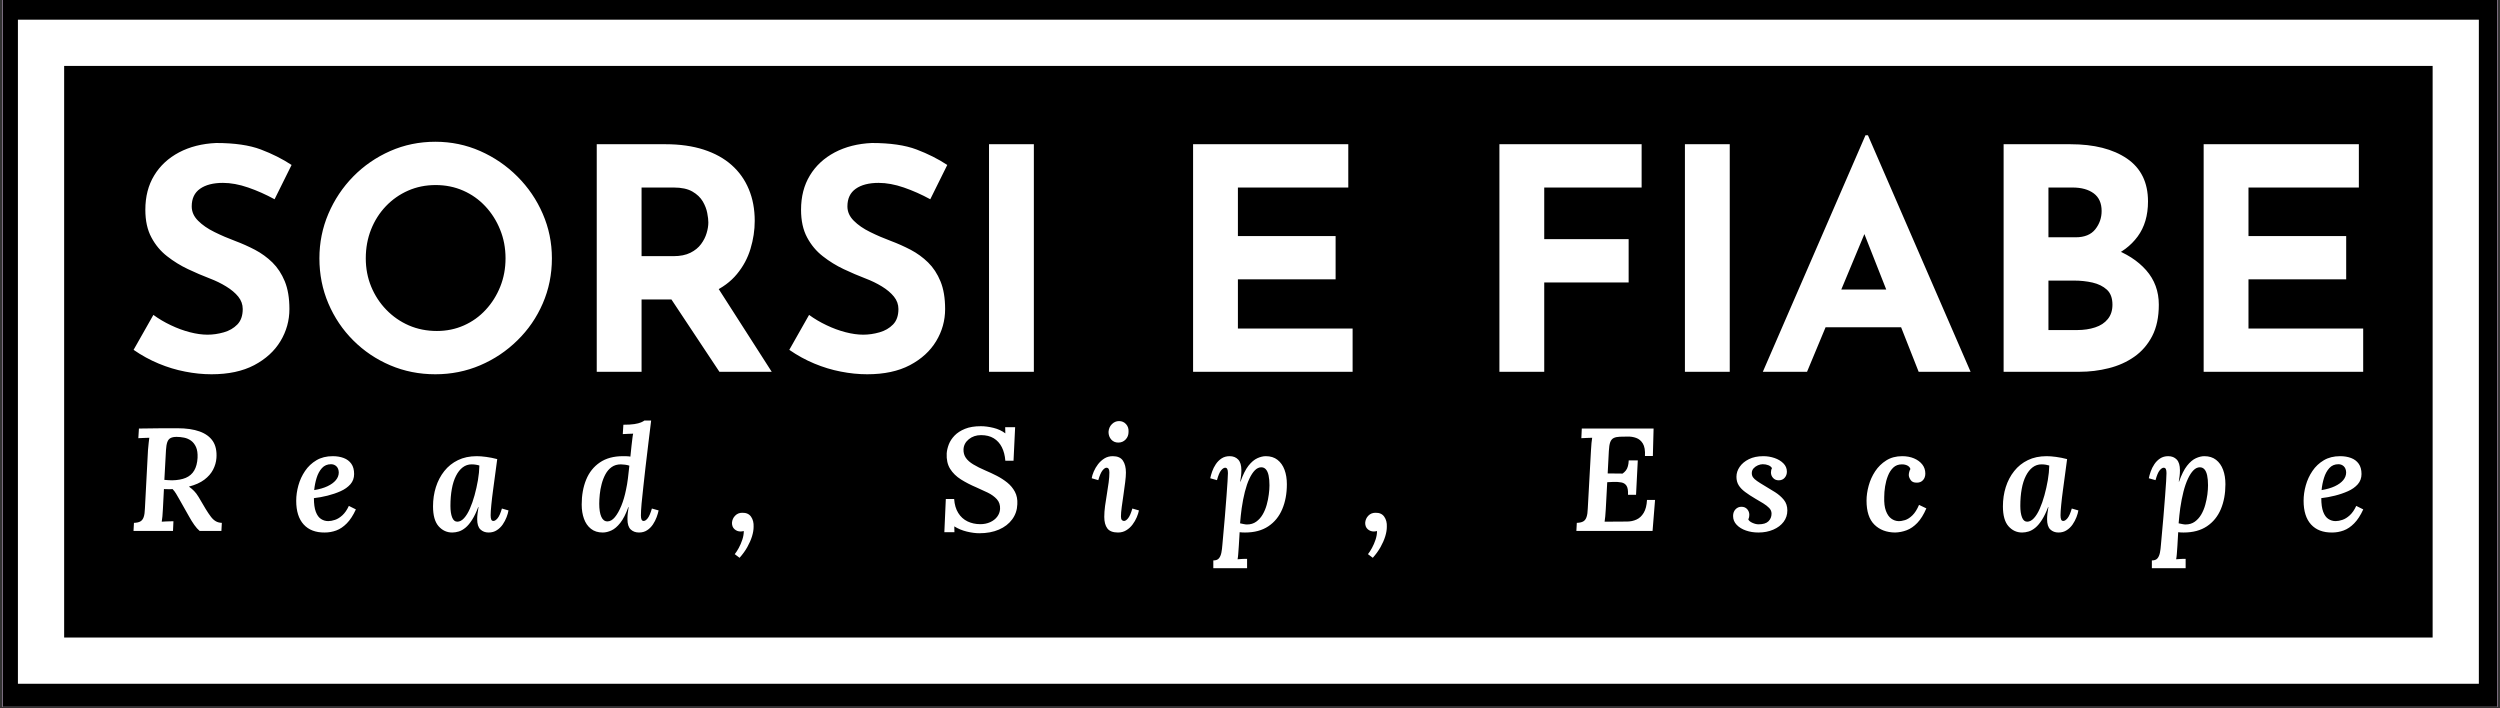 <svg xmlns="http://www.w3.org/2000/svg" xmlns:xlink="http://www.w3.org/1999/xlink" width="1080" zoomAndPan="magnify" viewBox="0 0 810 229.5" height="306" preserveAspectRatio="xMidYMid meet" version="1.0"><rect x="0" y="0" width="810" height="229.5" fill="#333333" stroke="none"/><defs><clipPath id="0ddd153c27"><path d="M 0.879 0 L 809.117 0 L 809.117 229 L 0.879 229 Z M 0.879 0 " clip-rule="nonzero"/></clipPath><clipPath id="c8805ff2a2"><path d="M 43.254 43.828 L 765.703 43.828 L 765.703 121.262 L 43.254 121.262 Z M 43.254 43.828 " clip-rule="nonzero"/></clipPath><clipPath id="f916143b15"><path d="M 43.254 136.242 L 765.703 136.242 L 765.703 184.094 L 43.254 184.094 Z M 43.254 136.242 " clip-rule="nonzero"/></clipPath></defs><g clip-path="url(#0ddd153c27)"><path fill="#ffffff" d="M 0.879 0 L 809.121 0 L 809.121 229 L 0.879 229 Z M 0.879 0 " fill-opacity="1" fill-rule="nonzero"/><path fill="#cb6ce6" d="M 0.879 0 L 809.121 0 L 809.121 229 L 0.879 229 Z M 0.879 0 " fill-opacity="1" fill-rule="nonzero"/><rect x="-81" width="972" fill="#ffffff" y="-22.95" height="275.4" fill-opacity="1"/><path fill="#000000" d="M -1.684 -1.109 L 810.637 -1.109 L 810.637 229.027 L -1.684 229.027 Z M -1.684 -1.109 " fill-opacity="1" fill-rule="nonzero"/></g><path fill="#ffffff" d="M 5.805 6.379 L 803.148 6.379 L 803.148 221.539 L 5.805 221.539 Z M 5.805 6.379 " fill-opacity="1" fill-rule="nonzero"/><path fill="#000000" d="M 20.785 21.359 L 788.172 21.359 L 788.172 206.559 L 20.785 206.559 Z M 20.785 21.359 " fill-opacity="1" fill-rule="nonzero"/><g clip-path="url(#c8805ff2a2)"><path fill="#ffffff" d="M 94.473 53.445 L 88.961 64.562 C 86.156 63.027 83.305 61.758 80.406 60.758 C 77.496 59.754 74.77 59.254 72.234 59.254 C 69.094 59.254 66.625 59.887 64.82 61.156 C 63.016 62.426 62.117 64.328 62.117 66.867 C 62.117 68.605 62.805 70.152 64.18 71.516 C 65.543 72.891 67.312 74.113 69.488 75.18 C 71.652 76.25 73.902 77.219 76.238 78.086 C 78.379 78.887 80.5 79.836 82.609 80.93 C 84.707 82.039 86.59 83.41 88.262 85.039 C 89.93 86.68 91.266 88.719 92.27 91.148 C 93.27 93.594 93.77 96.586 93.77 100.125 C 93.77 103.863 92.801 107.336 90.867 110.543 C 88.93 113.75 86.09 116.34 82.352 118.316 C 78.609 120.281 74.004 121.262 68.527 121.262 C 65.723 121.262 62.871 120.973 59.973 120.398 C 57.059 119.84 54.203 118.969 51.398 117.797 C 48.594 116.633 45.887 115.152 43.281 113.348 L 49.695 102.027 C 51.43 103.297 53.32 104.414 55.363 105.375 C 57.395 106.348 59.445 107.102 61.516 107.637 C 63.586 108.172 65.488 108.438 67.223 108.438 C 68.961 108.438 70.719 108.184 72.492 107.68 C 74.258 107.184 75.727 106.336 76.902 105.133 C 78.062 103.93 78.645 102.262 78.645 100.125 C 78.645 98.656 78.164 97.32 77.203 96.117 C 76.227 94.914 74.918 93.812 73.273 92.812 C 71.645 91.809 69.863 90.941 67.926 90.207 C 65.656 89.34 63.316 88.336 60.914 87.203 C 58.508 86.066 56.258 84.68 54.16 83.035 C 52.051 81.406 50.348 79.367 49.055 76.926 C 47.742 74.492 47.09 71.508 47.09 67.969 C 47.09 63.695 48.043 59.988 49.953 56.852 C 51.852 53.711 54.535 51.219 58.008 49.375 C 61.48 47.547 65.488 46.531 70.027 46.332 C 75.973 46.332 80.801 47.031 84.516 48.434 C 88.215 49.836 91.531 51.508 94.473 53.445 Z M 103.488 83.695 C 103.488 78.621 104.457 73.812 106.391 69.27 C 108.328 64.73 111.012 60.703 114.445 57.191 C 117.891 53.691 121.887 50.941 126.426 48.938 C 130.969 46.934 135.844 45.93 141.051 45.93 C 146.195 45.93 151.035 46.934 155.578 48.938 C 160.117 50.941 164.141 53.691 167.637 57.191 C 171.152 60.703 173.891 64.73 175.852 69.27 C 177.828 73.812 178.816 78.621 178.816 83.695 C 178.816 88.906 177.828 93.781 175.852 98.32 C 173.891 102.863 171.152 106.852 167.637 110.281 C 164.141 113.727 160.117 116.418 155.578 118.355 C 151.035 120.293 146.195 121.262 141.051 121.262 C 135.844 121.262 130.969 120.293 126.426 118.355 C 121.887 116.418 117.891 113.727 114.445 110.281 C 111.012 106.852 108.328 102.863 106.391 98.32 C 104.457 93.781 103.488 88.906 103.488 83.695 Z M 118.512 83.695 C 118.512 86.969 119.094 90.02 120.258 92.852 C 121.43 95.695 123.066 98.203 125.164 100.363 C 127.273 102.543 129.711 104.23 132.477 105.434 C 135.254 106.637 138.281 107.238 141.555 107.238 C 144.691 107.238 147.609 106.637 150.309 105.434 C 153.02 104.23 155.375 102.543 157.379 100.363 C 159.383 98.203 160.953 95.695 162.09 92.852 C 163.223 90.02 163.793 86.969 163.793 83.695 C 163.793 80.355 163.203 77.25 162.027 74.379 C 160.867 71.508 159.262 68.984 157.219 66.809 C 155.191 64.645 152.805 62.961 150.066 61.758 C 147.328 60.555 144.359 59.957 141.152 59.957 C 137.945 59.957 134.977 60.555 132.238 61.758 C 129.5 62.961 127.094 64.645 125.023 66.809 C 122.953 68.984 121.352 71.508 120.215 74.379 C 119.082 77.25 118.512 80.355 118.512 83.695 Z M 193.344 46.73 L 215.68 46.73 C 220.277 46.73 224.383 47.312 228.004 48.477 C 231.609 49.652 234.629 51.32 237.059 53.484 C 239.504 55.66 241.352 58.266 242.609 61.297 C 243.891 64.344 244.531 67.77 244.531 71.574 C 244.531 74.582 244.078 77.586 243.168 80.59 C 242.273 83.598 240.805 86.336 238.762 88.805 C 236.73 91.277 234.047 93.258 230.707 94.754 C 227.367 96.266 223.227 97.02 218.285 97.02 L 207.867 97.02 L 207.867 120.461 L 193.344 120.461 Z M 207.867 82.996 L 218.188 82.996 C 220.391 82.996 222.227 82.629 223.695 81.895 C 225.164 81.16 226.312 80.223 227.141 79.09 C 227.984 77.953 228.582 76.766 228.945 75.523 C 229.316 74.293 229.504 73.145 229.504 72.078 C 229.504 71.273 229.387 70.254 229.145 69.012 C 228.918 67.781 228.438 66.535 227.703 65.266 C 226.953 63.996 225.832 62.926 224.336 62.059 C 222.828 61.191 220.809 60.758 218.285 60.758 L 207.867 60.758 Z M 214.48 92.41 L 231.809 92.012 L 250.039 120.461 L 233.09 120.461 Z M 306.918 53.445 L 301.41 64.562 C 298.605 63.027 295.754 61.758 292.855 60.758 C 289.941 59.754 287.219 59.254 284.68 59.254 C 281.543 59.254 279.07 59.887 277.27 61.156 C 275.465 62.426 274.562 64.328 274.562 66.867 C 274.562 68.605 275.25 70.152 276.625 71.516 C 277.988 72.891 279.758 74.113 281.938 75.18 C 284.102 76.25 286.352 77.219 288.688 78.086 C 290.824 78.887 292.949 79.836 295.059 80.93 C 297.156 82.039 299.039 83.41 300.707 85.039 C 302.379 86.68 303.715 88.719 304.715 91.148 C 305.719 93.594 306.219 96.586 306.219 100.125 C 306.219 103.863 305.25 107.336 303.312 110.543 C 301.375 113.75 298.539 116.34 294.797 118.316 C 291.059 120.281 286.449 121.262 280.973 121.262 C 278.168 121.262 275.316 120.973 272.418 120.398 C 269.508 119.84 266.648 118.969 263.844 117.797 C 261.039 116.633 258.336 115.152 255.73 113.348 L 262.141 102.027 C 263.879 103.297 265.77 104.414 267.812 105.375 C 269.84 106.348 271.891 107.102 273.961 107.637 C 276.031 108.172 277.938 108.438 279.672 108.438 C 281.41 108.438 283.164 108.184 284.941 107.68 C 286.703 107.184 288.172 106.336 289.348 105.133 C 290.512 103.93 291.09 102.262 291.09 100.125 C 291.09 98.656 290.609 97.32 289.648 96.117 C 288.676 94.914 287.371 93.812 285.742 92.812 C 284.102 91.809 282.309 90.941 280.375 90.207 C 278.102 89.34 275.766 88.336 273.359 87.203 C 270.957 86.066 268.707 84.68 266.609 83.035 C 264.5 81.406 262.797 79.367 261.5 76.926 C 260.191 74.492 259.539 71.508 259.539 67.969 C 259.539 63.695 260.492 59.988 262.402 56.852 C 264.297 53.711 266.984 51.219 270.457 49.375 C 273.93 47.547 277.938 46.531 282.477 46.332 C 288.422 46.332 293.25 47.031 296.961 48.434 C 300.66 49.836 303.98 51.508 306.918 53.445 Z M 320.441 120.461 L 320.441 46.73 L 334.969 46.73 L 334.969 120.461 Z M 386.559 120.461 L 386.559 46.73 L 436.844 46.73 L 436.844 60.758 L 401.082 60.758 L 401.082 76.484 L 432.738 76.484 L 432.738 90.508 L 401.082 90.508 L 401.082 106.438 L 438.246 106.438 L 438.246 120.461 Z M 485.809 120.461 L 485.809 46.73 L 531.887 46.73 L 531.887 60.758 L 500.332 60.758 L 500.332 77.484 L 527.68 77.484 L 527.68 91.512 L 500.332 91.512 L 500.332 120.461 Z M 545.914 120.461 L 545.914 46.73 L 560.438 46.73 L 560.438 120.461 Z M 585.48 120.461 L 571.156 120.461 L 604.414 43.828 L 605.215 43.828 L 638.473 120.461 L 621.645 120.461 L 600.406 66.566 L 610.926 59.355 Z M 589.387 106.035 L 593.895 93.812 L 616.035 93.812 L 621.145 106.035 Z M 649.172 46.73 L 670.809 46.73 C 678.488 46.73 684.598 48.281 689.141 51.379 C 693.684 54.492 695.953 59.121 695.953 65.266 C 695.953 69.805 694.836 73.594 692.605 76.625 C 690.363 79.668 687.324 81.941 683.492 83.438 C 679.645 84.945 675.25 85.699 670.309 85.699 L 668.004 77.887 C 674.082 77.887 679.477 78.723 684.191 80.391 C 688.895 82.059 692.613 84.445 695.352 87.543 C 698.09 90.656 699.457 94.383 699.457 98.723 C 699.457 102.73 698.742 106.113 697.316 108.879 C 695.871 111.656 693.934 113.895 691.504 115.59 C 689.059 117.301 686.301 118.535 683.23 119.297 C 680.16 120.074 676.984 120.461 673.715 120.461 L 649.172 120.461 Z M 663.695 76.883 L 672.512 76.883 C 675.383 76.883 677.508 76.016 678.883 74.281 C 680.246 72.543 680.926 70.574 680.926 68.371 C 680.926 65.832 680.078 63.93 678.383 62.66 C 676.672 61.391 674.383 60.758 671.512 60.758 L 663.695 60.758 Z M 663.695 106.938 L 673.012 106.938 C 675.148 106.938 677.086 106.648 678.824 106.074 C 680.559 105.516 681.93 104.613 682.93 103.371 C 683.93 102.141 684.434 100.594 684.434 98.723 C 684.434 96.586 683.832 94.961 682.629 93.855 C 681.426 92.758 679.879 91.992 677.98 91.551 C 676.07 91.121 674.082 90.91 672.012 90.91 L 663.695 90.91 Z M 713.984 120.461 L 713.984 46.73 L 764.27 46.73 L 764.27 60.758 L 728.508 60.758 L 728.508 76.484 L 760.164 76.484 L 760.164 90.508 L 728.508 90.508 L 728.508 106.438 L 765.672 106.438 L 765.672 120.461 Z M 713.984 120.461 " fill-opacity="1" fill-rule="nonzero"/></g><g clip-path="url(#f916143b15)"><path fill="#ffffff" d="M 57.473 138.75 C 60.348 138.75 62.746 139.098 64.676 139.793 C 66.602 140.488 68.031 141.539 68.969 142.941 C 69.895 144.348 70.281 146.176 70.125 148.418 C 70.027 149.711 69.664 150.965 69.035 152.18 C 68.402 153.398 67.453 154.48 66.191 155.43 C 64.926 156.379 63.27 157.121 61.215 157.656 C 61.562 157.91 61.871 158.152 62.145 158.387 C 62.41 158.625 62.664 158.863 62.902 159.098 C 63.137 159.336 63.371 159.613 63.613 159.93 C 63.848 160.246 64.09 160.609 64.344 161.02 L 66.664 164.953 C 67.266 165.934 67.812 166.742 68.305 167.387 C 68.789 168.039 69.312 168.527 69.867 168.855 C 70.418 169.191 71.086 169.375 71.875 169.406 L 71.734 172.012 L 64.676 172.012 C 64.105 171.539 63.531 170.891 62.949 170.07 C 62.363 169.25 61.785 168.316 61.215 167.273 L 58.137 161.824 C 57.758 161.164 57.395 160.539 57.047 159.949 C 56.699 159.367 56.32 158.871 55.91 158.461 C 55.594 158.492 55.262 158.508 54.914 158.508 C 54.566 158.508 54.246 158.5 53.949 158.48 C 53.645 158.469 53.367 158.461 53.113 158.461 L 52.781 164.906 C 52.75 165.789 52.695 166.594 52.621 167.32 C 52.539 168.047 52.465 168.617 52.402 169.027 C 52.75 168.996 53.172 168.973 53.664 168.953 C 54.148 168.938 54.625 168.922 55.086 168.906 C 55.539 168.891 55.91 168.887 56.195 168.887 L 56.051 172.012 L 43.258 172.012 L 43.402 169.406 C 44.285 169.375 44.969 169.223 45.457 168.953 C 45.949 168.688 46.316 168.211 46.555 167.531 C 46.789 166.855 46.922 165.918 46.953 164.715 L 47.949 145.812 C 48.012 145.023 48.086 144.266 48.168 143.539 C 48.242 142.812 48.312 142.242 48.375 141.832 C 47.84 141.863 47.223 141.887 46.527 141.898 C 45.832 141.918 45.266 141.941 44.82 141.973 L 45.012 138.848 C 47.098 138.816 49.176 138.789 51.246 138.77 C 53.312 138.758 55.387 138.75 57.473 138.75 Z M 57.234 141.547 C 56.414 141.547 55.762 141.672 55.273 141.926 C 54.781 142.18 54.426 142.621 54.203 143.254 C 53.98 143.883 53.84 144.754 53.777 145.859 L 53.254 155.477 C 53.668 155.508 54.078 155.539 54.488 155.57 C 54.898 155.602 55.324 155.621 55.766 155.621 C 57.535 155.586 59.016 155.32 60.203 154.812 C 61.383 154.309 62.289 153.52 62.922 152.445 C 63.555 151.371 63.918 149.996 64.012 148.324 C 64.074 146.902 63.91 145.75 63.52 144.863 C 63.121 143.98 62.59 143.289 61.926 142.797 C 61.262 142.312 60.516 141.98 59.68 141.805 C 58.84 141.633 58.027 141.547 57.234 141.547 Z M 107.82 147.801 C 109.113 147.801 110.293 147.996 111.352 148.391 C 112.406 148.785 113.234 149.414 113.836 150.266 C 114.438 151.117 114.734 152.223 114.734 153.582 C 114.734 154.875 114.336 155.98 113.531 156.898 C 112.723 157.812 111.664 158.562 110.359 159.145 C 109.043 159.73 107.629 160.215 106.113 160.594 C 104.598 160.973 103.129 161.242 101.707 161.398 C 101.707 163.262 101.91 164.738 102.324 165.824 C 102.734 166.918 103.297 167.691 104.008 168.145 C 104.715 168.609 105.496 168.84 106.352 168.84 C 107.012 168.84 107.75 168.703 108.559 168.43 C 109.359 168.164 110.156 167.668 110.945 166.941 C 111.734 166.215 112.43 165.207 113.031 163.91 L 115.305 165.047 C 114.422 166.973 113.441 168.48 112.367 169.566 C 111.293 170.66 110.156 171.43 108.957 171.871 C 107.754 172.312 106.508 172.535 105.211 172.535 C 102.273 172.566 100 171.695 98.391 169.93 C 96.777 168.16 95.973 165.602 95.973 162.254 C 95.973 160.609 96.211 158.941 96.684 157.25 C 97.156 155.562 97.879 154.008 98.844 152.586 C 99.805 151.164 101.027 150.012 102.512 149.129 C 103.996 148.242 105.766 147.801 107.82 147.801 Z M 107.25 150.406 C 106.051 150.406 105.07 150.824 104.312 151.66 C 103.555 152.5 102.98 153.555 102.586 154.832 C 102.191 156.113 101.926 157.434 101.801 158.793 C 103.508 158.508 104.945 158.09 106.113 157.535 C 107.281 156.984 108.184 156.328 108.812 155.57 C 109.445 154.812 109.762 153.977 109.762 153.062 C 109.73 152.207 109.477 151.551 109.004 151.09 C 108.527 150.637 107.945 150.406 107.25 150.406 Z M 154.469 147.801 C 155.352 147.801 156.379 147.879 157.547 148.039 C 158.719 148.195 159.902 148.434 161.102 148.75 C 160.914 150.141 160.699 151.719 160.469 153.488 C 160.227 155.258 159.988 157.016 159.758 158.766 C 159.516 160.52 159.328 162.125 159.188 163.578 C 159.043 165.031 158.969 166.152 158.969 166.941 C 158.969 167.543 159.031 168 159.16 168.316 C 159.285 168.633 159.523 168.789 159.871 168.789 C 160.281 168.789 160.73 168.496 161.227 167.91 C 161.711 167.328 162.176 166.281 162.617 164.762 L 164.75 165.379 C 164.656 166.012 164.449 166.738 164.133 167.559 C 163.816 168.379 163.402 169.168 162.883 169.93 C 162.359 170.688 161.719 171.309 160.961 171.793 C 160.203 172.289 159.316 172.535 158.305 172.535 C 157.234 172.535 156.348 172.203 155.652 171.539 C 154.957 170.875 154.609 169.77 154.609 168.223 C 154.609 167.652 154.652 167.023 154.734 166.328 C 154.809 165.633 154.91 164.953 155.039 164.289 L 154.941 164.289 C 154.312 165.965 153.648 167.344 152.953 168.43 C 152.258 169.523 151.547 170.371 150.82 170.969 C 150.094 171.57 149.367 171.98 148.641 172.203 C 147.914 172.422 147.203 172.535 146.508 172.535 C 144.773 172.535 143.305 171.855 142.102 170.496 C 140.902 169.137 140.301 166.992 140.301 164.055 C 140.301 161.84 140.613 159.762 141.23 157.816 C 141.844 155.879 142.75 154.148 143.949 152.633 C 145.152 151.117 146.629 149.934 148.387 149.082 C 150.137 148.227 152.164 147.801 154.469 147.801 Z M 152.809 150.453 C 151.738 150.453 150.773 150.777 149.922 151.422 C 149.066 152.07 148.34 152.992 147.742 154.18 C 147.141 155.359 146.691 156.773 146.395 158.414 C 146.094 160.059 145.941 161.891 145.941 163.91 C 145.941 165.457 146.125 166.695 146.488 167.625 C 146.852 168.559 147.41 169.027 148.168 169.027 C 148.926 169.027 149.652 168.648 150.348 167.891 C 151.043 167.133 151.672 166.105 152.242 164.812 C 152.809 163.516 153.316 162.07 153.758 160.473 C 154.199 158.879 154.562 157.254 154.848 155.602 C 155.133 153.938 155.289 152.352 155.32 150.832 C 155.07 150.738 154.707 150.652 154.23 150.57 C 153.758 150.492 153.285 150.453 152.809 150.453 Z M 195.293 172.535 C 193.742 172.535 192.465 172.129 191.453 171.32 C 190.441 170.52 189.695 169.438 189.207 168.078 C 188.715 166.723 188.469 165.191 188.469 163.484 C 188.469 160.453 188.953 157.758 189.918 155.402 C 190.879 153.051 192.355 151.195 194.344 149.84 C 196.332 148.48 198.828 147.801 201.828 147.801 C 202.145 147.801 202.555 147.809 203.062 147.82 C 203.566 147.84 203.961 147.879 204.246 147.945 C 204.371 146.586 204.492 145.434 204.605 144.484 C 204.715 143.539 204.809 142.73 204.891 142.07 C 204.965 141.406 205.051 140.883 205.145 140.504 C 204.609 140.535 204.02 140.559 203.375 140.57 C 202.723 140.59 202.191 140.617 201.781 140.648 L 201.973 137.613 C 203.426 137.613 204.609 137.547 205.523 137.406 C 206.441 137.262 207.16 137.078 207.688 136.855 C 208.203 136.637 208.574 136.43 208.793 136.242 L 210.973 136.242 C 210.691 138.484 210.398 140.859 210.102 143.367 C 209.801 145.883 209.473 148.605 209.125 151.543 C 208.906 153.629 208.676 155.672 208.445 157.676 C 208.203 159.684 208.016 161.496 207.875 163.105 C 207.73 164.715 207.656 166.027 207.656 167.039 C 207.656 167.637 207.73 168.078 207.875 168.363 C 208.016 168.648 208.242 168.789 208.559 168.789 C 208.969 168.789 209.402 168.496 209.863 167.91 C 210.32 167.328 210.77 166.281 211.211 164.762 L 213.391 165.379 C 213.266 166.012 213.051 166.738 212.754 167.559 C 212.453 168.379 212.047 169.168 211.543 169.93 C 211.035 170.688 210.414 171.309 209.676 171.793 C 208.93 172.289 208.051 172.535 207.043 172.535 C 205.938 172.535 205.035 172.203 204.34 171.539 C 203.645 170.875 203.297 169.77 203.297 168.223 C 203.297 167.496 203.328 166.848 203.395 166.281 C 203.457 165.711 203.551 165.047 203.676 164.289 L 203.582 164.289 C 202.793 166.5 201.926 168.207 200.977 169.406 C 200.027 170.605 199.066 171.43 198.086 171.871 C 197.105 172.312 196.176 172.535 195.293 172.535 Z M 196.809 168.934 C 197.66 168.934 198.465 168.477 199.223 167.559 C 199.98 166.645 200.676 165.41 201.309 163.863 C 201.941 162.316 202.445 160.594 202.824 158.699 C 203.078 157.562 203.281 156.344 203.441 155.051 C 203.598 153.754 203.758 152.367 203.914 150.883 C 203.598 150.754 203.156 150.652 202.586 150.57 C 202.02 150.492 201.547 150.453 201.168 150.453 C 199.996 150.453 199.004 150.746 198.18 151.328 C 197.359 151.914 196.691 152.688 196.172 153.648 C 195.648 154.613 195.238 155.668 194.941 156.805 C 194.637 157.941 194.434 159.07 194.324 160.188 C 194.211 161.312 194.152 162.316 194.152 163.199 C 194.152 165 194.375 166.406 194.816 167.418 C 195.258 168.426 195.922 168.934 196.809 168.934 Z M 240.473 166.137 C 241.77 166.105 242.727 166.531 243.344 167.418 C 243.957 168.301 244.23 169.391 244.168 170.688 C 244.168 171.633 243.996 172.668 243.648 173.793 C 243.301 174.914 242.793 176.066 242.129 177.254 C 241.469 178.434 240.629 179.594 239.621 180.73 L 238.055 179.547 C 238.469 179.039 238.902 178.371 239.363 177.535 C 239.82 176.695 240.203 175.797 240.52 174.836 C 240.836 173.871 240.992 172.945 240.992 172.059 C 240.805 172.09 240.629 172.125 240.473 172.156 C 240.316 172.188 240.141 172.203 239.953 172.203 C 239.191 172.203 238.539 171.957 237.988 171.465 C 237.434 170.977 237.156 170.293 237.156 169.406 C 237.219 168.492 237.559 167.719 238.18 167.086 C 238.793 166.453 239.555 166.137 240.473 166.137 Z M 317.293 172.77 C 316.094 172.77 314.742 172.59 313.238 172.23 C 311.742 171.863 310.395 171.301 309.191 170.543 L 309.238 172.438 L 305.969 172.438 L 306.445 161.684 L 309.145 161.684 C 309.27 163.484 309.715 164.992 310.473 166.203 C 311.23 167.422 312.23 168.332 313.477 168.934 C 314.727 169.531 316.109 169.832 317.625 169.832 C 318.793 169.832 319.852 169.617 320.801 169.188 C 321.746 168.766 322.508 168.18 323.074 167.438 C 323.645 166.695 323.961 165.852 324.023 164.906 C 324.086 163.641 323.738 162.59 322.98 161.75 C 322.223 160.918 321.242 160.207 320.043 159.617 C 318.844 159.035 317.594 158.461 316.301 157.895 C 314.5 157.137 312.848 156.281 311.344 155.336 C 309.848 154.387 308.676 153.242 307.836 151.895 C 307.004 150.555 306.633 148.891 306.73 146.902 C 306.793 145.984 307.02 145.012 307.41 143.984 C 307.809 142.961 308.434 142.004 309.285 141.121 C 310.141 140.238 311.262 139.512 312.652 138.941 C 314.039 138.371 315.762 138.09 317.816 138.09 C 319.047 138.09 320.406 138.27 321.891 138.629 C 323.375 138.996 324.652 139.59 325.727 140.41 L 325.68 138.422 L 328.902 138.422 L 328.383 149.27 L 325.727 149.27 C 325.602 147.598 325.223 146.133 324.59 144.883 C 323.961 143.637 323.082 142.676 321.957 141.992 C 320.84 141.316 319.473 140.98 317.863 140.98 C 316.316 140.98 314.996 141.422 313.902 142.305 C 312.816 143.191 312.242 144.281 312.176 145.574 C 312.145 146.648 312.398 147.57 312.934 148.34 C 313.473 149.117 314.277 149.828 315.352 150.473 C 316.426 151.125 317.738 151.781 319.285 152.445 C 320.484 152.949 321.699 153.52 322.934 154.148 C 324.164 154.781 325.301 155.516 326.344 156.348 C 327.387 157.188 328.215 158.184 328.828 159.332 C 329.445 160.488 329.707 161.84 329.613 163.391 C 329.551 165.223 328.996 166.848 327.953 168.27 C 326.914 169.691 325.48 170.797 323.66 171.586 C 321.848 172.375 319.727 172.77 317.293 172.77 Z M 360.531 147.801 C 362.082 147.801 363.176 148.281 363.82 149.242 C 364.473 150.207 364.797 151.496 364.797 153.109 C 364.797 153.93 364.719 154.973 364.559 156.234 C 364.402 157.5 364.219 158.84 364.012 160.262 C 363.809 161.684 363.617 163.016 363.441 164.262 C 363.273 165.512 363.188 166.531 363.188 167.32 C 363.188 167.859 363.281 168.238 363.469 168.461 C 363.66 168.68 363.898 168.789 364.18 168.789 C 364.594 168.789 365.035 168.496 365.508 167.91 C 365.98 167.328 366.441 166.281 366.883 164.762 L 369.016 165.379 C 368.887 166.043 368.652 166.785 368.305 167.605 C 367.957 168.426 367.504 169.207 366.949 169.945 C 366.398 170.691 365.73 171.309 364.938 171.793 C 364.148 172.289 363.25 172.535 362.238 172.535 C 360.598 172.535 359.441 172.09 358.781 171.207 C 358.117 170.324 357.785 169.074 357.785 167.465 C 357.785 166.391 357.871 165.211 358.039 163.93 C 358.219 162.652 358.418 161.359 358.637 160.043 C 358.859 158.738 359.047 157.484 359.207 156.281 C 359.363 155.082 359.441 154.008 359.441 153.062 C 359.441 152.555 359.363 152.176 359.207 151.922 C 359.047 151.672 358.812 151.543 358.496 151.543 C 358.117 151.543 357.691 151.836 357.215 152.418 C 356.742 153.004 356.285 154.055 355.844 155.57 L 353.711 154.957 C 353.805 154.324 354.027 153.598 354.375 152.777 C 354.723 151.957 355.184 151.164 355.766 150.406 C 356.355 149.648 357.043 149.023 357.832 148.531 C 358.621 148.043 359.523 147.801 360.531 147.801 Z M 362.57 136.43 C 363.488 136.43 364.246 136.762 364.844 137.426 C 365.445 138.09 365.715 138.926 365.648 139.938 C 365.648 140.914 365.336 141.738 364.703 142.398 C 364.07 143.062 363.281 143.395 362.332 143.395 C 361.387 143.395 360.617 143.062 360.031 142.398 C 359.449 141.738 359.16 140.914 359.16 139.938 C 359.223 138.926 359.586 138.09 360.25 137.426 C 360.914 136.762 361.688 136.43 362.57 136.43 Z M 404.055 184.094 L 393.113 184.094 L 393.113 181.582 C 393.934 181.582 394.531 181.363 394.91 180.922 C 395.289 180.477 395.559 179.871 395.719 179.102 C 395.875 178.324 395.984 177.461 396.051 176.512 C 396.363 173.133 396.633 170.125 396.855 167.484 C 397.074 164.848 397.254 162.566 397.395 160.641 C 397.539 158.715 397.652 157.141 397.727 155.922 C 397.809 154.711 397.848 153.836 397.848 153.297 C 397.848 152.699 397.777 152.254 397.633 151.973 C 397.492 151.688 397.266 151.543 396.949 151.543 C 396.539 151.543 396.098 151.836 395.621 152.418 C 395.148 153.004 394.707 154.055 394.297 155.57 L 392.117 154.957 C 392.242 154.324 392.449 153.598 392.73 152.777 C 393.016 151.957 393.41 151.164 393.918 150.406 C 394.422 149.648 395.043 149.023 395.785 148.531 C 396.527 148.043 397.406 147.801 398.418 147.801 C 399.555 147.801 400.473 148.164 401.168 148.891 C 401.859 149.617 402.207 150.77 402.207 152.352 C 402.207 153.043 402.168 153.684 402.086 154.266 C 402.008 154.852 401.926 155.445 401.828 156.047 L 401.926 156.047 C 402.715 153.805 403.574 152.086 404.5 150.898 C 405.438 149.719 406.395 148.906 407.371 148.465 C 408.352 148.023 409.27 147.801 410.121 147.801 C 411.637 147.801 412.902 148.195 413.91 148.984 C 414.922 149.777 415.68 150.848 416.184 152.207 C 416.691 153.566 416.945 155.129 416.945 156.898 C 416.945 159.93 416.445 162.621 415.445 164.973 C 414.453 167.328 412.953 169.176 410.945 170.516 C 408.941 171.859 406.426 172.535 403.395 172.535 C 403.141 172.535 402.855 172.527 402.539 172.516 C 402.223 172.496 401.926 172.469 401.641 172.438 C 401.547 174.27 401.457 175.75 401.375 176.875 C 401.297 177.992 401.234 178.875 401.184 179.527 C 401.141 180.172 401.07 180.73 400.977 181.203 C 401.48 181.141 402.023 181.102 402.605 181.09 C 403.195 181.07 403.676 181.062 404.055 181.062 Z M 404.008 169.93 C 405.176 169.93 406.18 169.629 407.012 169.027 C 407.852 168.426 408.547 167.652 409.098 166.707 C 409.652 165.758 410.09 164.715 410.406 163.578 C 410.723 162.441 410.949 161.32 411.086 160.215 C 411.234 159.109 411.305 158.113 411.305 157.23 C 411.305 155.965 411.211 154.898 411.02 154.027 C 410.832 153.16 410.539 152.508 410.141 152.066 C 409.75 151.625 409.254 151.402 408.652 151.402 C 407.926 151.402 407.238 151.723 406.586 152.367 C 405.941 153.02 405.34 153.938 404.785 155.125 C 404.234 156.309 403.758 157.703 403.344 159.316 C 402.934 160.926 402.586 162.711 402.305 164.668 C 402.207 165.426 402.113 166.207 402.02 167.008 C 401.926 167.816 401.844 168.664 401.781 169.551 C 402.191 169.645 402.594 169.73 402.984 169.805 C 403.383 169.887 403.723 169.93 404.008 169.93 Z M 445.637 166.137 C 446.934 166.105 447.887 166.531 448.5 167.418 C 449.117 168.301 449.395 169.391 449.332 170.688 C 449.332 171.633 449.16 172.668 448.812 173.793 C 448.465 174.914 447.957 176.066 447.297 177.254 C 446.633 178.434 445.793 179.594 444.785 180.73 L 443.219 179.547 C 443.633 179.039 444.062 178.371 444.52 177.535 C 444.98 176.695 445.367 175.797 445.684 174.836 C 446 173.871 446.156 172.945 446.156 172.059 C 445.969 172.09 445.793 172.125 445.637 172.156 C 445.48 172.188 445.305 172.203 445.117 172.203 C 444.359 172.203 443.699 171.957 443.145 171.465 C 442.594 170.977 442.32 170.293 442.32 169.406 C 442.383 168.492 442.723 167.719 443.336 167.086 C 443.953 166.453 444.723 166.137 445.637 166.137 Z M 512.5 138.848 L 535.762 138.848 L 535.527 147.754 L 532.969 147.754 C 533.062 145.953 532.832 144.602 532.277 143.699 C 531.727 142.801 531 142.195 530.098 141.879 C 529.199 141.562 528.277 141.422 527.328 141.453 L 524.816 141.5 C 523.996 141.531 523.332 141.672 522.828 141.926 C 522.324 142.18 521.949 142.629 521.711 143.273 C 521.477 143.922 521.328 144.879 521.266 146.145 L 520.887 153.391 L 525.719 153.441 C 526.16 153.125 526.523 152.777 526.809 152.398 C 527.094 152.02 527.305 151.566 527.441 151.043 C 527.59 150.523 527.676 149.902 527.707 149.176 L 530.645 149.176 L 530.078 160.309 L 527.473 160.309 C 527.535 158.953 527.375 157.98 526.996 157.391 C 526.617 156.809 526.066 156.449 525.34 156.312 C 524.613 156.164 523.727 156.109 522.688 156.141 L 520.742 156.234 L 520.27 165 C 520.238 165.852 520.18 166.633 520.098 167.34 C 520.023 168.055 519.953 168.617 519.891 169.027 L 527.141 168.98 C 528.246 168.98 529.273 168.766 530.219 168.336 C 531.168 167.914 531.945 167.188 532.559 166.156 C 533.18 165.133 533.535 163.738 533.629 161.969 L 536.238 161.969 L 535.43 172.012 L 510.746 172.012 L 510.887 169.406 C 511.773 169.375 512.457 169.223 512.945 168.953 C 513.438 168.688 513.801 168.211 514.035 167.531 C 514.273 166.855 514.41 165.918 514.441 164.715 L 515.484 145.812 C 515.516 145.023 515.57 144.266 515.645 143.539 C 515.727 142.812 515.801 142.242 515.863 141.832 C 515.328 141.863 514.711 141.887 514.016 141.898 C 513.32 141.918 512.77 141.941 512.355 141.973 Z M 569.715 172.535 C 568.262 172.535 566.918 172.32 565.688 171.891 C 564.457 171.465 563.453 170.852 562.684 170.043 C 561.906 169.238 561.52 168.285 561.52 167.18 C 561.52 166.297 561.781 165.574 562.305 165.02 C 562.824 164.469 563.461 164.195 564.219 164.195 C 565.008 164.195 565.633 164.453 566.094 164.973 C 566.551 165.496 566.777 166.105 566.777 166.801 C 566.777 167.023 566.754 167.258 566.711 167.512 C 566.66 167.766 566.57 168.016 566.445 168.27 C 566.637 168.711 567.086 169.09 567.801 169.406 C 568.508 169.723 569.164 169.879 569.762 169.879 C 571.246 169.879 572.32 169.551 572.984 168.887 C 573.648 168.223 573.98 167.402 573.98 166.422 C 573.98 165.727 573.727 165.117 573.223 164.594 C 572.715 164.074 572.066 163.57 571.277 163.078 C 570.488 162.59 569.652 162.094 568.766 161.59 C 567.473 160.832 566.359 160.105 565.434 159.41 C 564.496 158.715 563.793 157.98 563.32 157.203 C 562.844 156.43 562.609 155.523 562.609 154.48 C 562.609 153.344 562.957 152.27 563.652 151.262 C 564.344 150.25 565.34 149.418 566.637 148.77 C 567.93 148.125 569.492 147.801 571.324 147.801 C 572.559 147.801 573.758 147.996 574.926 148.391 C 576.094 148.785 577.059 149.363 577.816 150.125 C 578.574 150.883 578.953 151.781 578.953 152.824 C 578.953 153.582 578.719 154.234 578.242 154.785 C 577.77 155.34 577.121 155.621 576.301 155.621 C 575.543 155.621 574.938 155.367 574.48 154.859 C 574.02 154.355 573.789 153.754 573.789 153.062 C 573.789 152.809 573.816 152.57 573.867 152.352 C 573.91 152.129 573.996 151.906 574.121 151.688 C 573.898 151.277 573.516 150.961 572.965 150.738 C 572.41 150.52 571.801 150.406 571.137 150.406 C 570.633 150.406 570.105 150.523 569.555 150.758 C 569 151 568.531 151.328 568.152 151.754 C 567.773 152.184 567.582 152.699 567.582 153.297 C 567.582 153.805 567.711 154.246 567.961 154.625 C 568.215 155.004 568.656 155.414 569.289 155.855 C 569.922 156.297 570.773 156.836 571.848 157.469 C 572.922 158.098 574.02 158.77 575.145 159.477 C 576.262 160.191 577.199 161.012 577.961 161.941 C 578.719 162.875 579.098 164.02 579.098 165.379 C 579.098 166.77 578.695 168 577.895 169.074 C 577.086 170.148 575.969 170.992 574.547 171.605 C 573.125 172.223 571.516 172.535 569.715 172.535 Z M 616.316 147.801 C 617.738 147.801 619.012 148.039 620.137 148.512 C 621.254 148.984 622.145 149.641 622.809 150.473 C 623.473 151.312 623.805 152.301 623.805 153.441 C 623.805 154.293 623.562 154.992 623.074 155.543 C 622.582 156.098 621.926 156.379 621.102 156.379 C 620.125 156.41 619.438 156.125 619.047 155.523 C 618.648 154.926 618.449 154.387 618.449 153.914 C 618.449 153.629 618.492 153.312 618.574 152.965 C 618.648 152.617 618.781 152.285 618.973 151.973 C 618.844 151.496 618.527 151.125 618.023 150.852 C 617.52 150.586 616.918 150.453 616.223 150.453 C 615.086 150.453 614.152 150.801 613.426 151.496 C 612.703 152.191 612.125 153.078 611.703 154.148 C 611.273 155.223 610.965 156.367 610.773 157.582 C 610.586 158.801 610.488 159.945 610.488 161.02 C 610.426 162.883 610.609 164.383 611.039 165.523 C 611.465 166.66 612.031 167.484 612.746 168.004 C 613.453 168.527 614.219 168.805 615.039 168.84 C 615.703 168.871 616.438 168.758 617.246 168.508 C 618.047 168.254 618.844 167.738 619.633 166.961 C 620.426 166.191 621.137 165.062 621.766 163.578 L 624.137 164.715 C 623.281 166.707 622.312 168.27 621.227 169.406 C 620.133 170.543 618.98 171.34 617.77 171.793 C 616.547 172.254 615.293 172.504 613.996 172.535 C 611.215 172.504 608.984 171.648 607.297 169.977 C 605.605 168.301 604.758 165.711 604.758 162.203 C 604.758 160.656 604.988 159.047 605.449 157.371 C 605.902 155.699 606.605 154.141 607.551 152.699 C 608.5 151.266 609.699 150.09 611.152 149.176 C 612.605 148.258 614.328 147.801 616.316 147.801 Z M 663.109 147.801 C 663.996 147.801 665.02 147.879 666.191 148.039 C 667.359 148.195 668.543 148.434 669.742 148.75 C 669.555 150.141 669.344 151.719 669.109 153.488 C 668.867 155.258 668.633 157.016 668.398 158.766 C 668.156 160.52 667.969 162.125 667.828 163.578 C 667.684 165.031 667.609 166.152 667.609 166.941 C 667.609 167.543 667.676 168 667.801 168.316 C 667.926 168.633 668.164 168.789 668.512 168.789 C 668.922 168.789 669.375 168.496 669.867 167.91 C 670.352 167.328 670.816 166.281 671.258 164.762 L 673.391 165.379 C 673.297 166.012 673.09 166.738 672.777 167.559 C 672.461 168.379 672.043 169.168 671.523 169.93 C 671 170.688 670.359 171.309 669.602 171.793 C 668.844 172.289 667.957 172.535 666.949 172.535 C 665.875 172.535 664.988 172.203 664.293 171.539 C 663.602 170.875 663.254 169.77 663.254 168.223 C 663.254 167.652 663.293 167.023 663.375 166.328 C 663.453 165.633 663.551 164.953 663.68 164.289 L 663.586 164.289 C 662.953 165.965 662.289 167.344 661.594 168.43 C 660.898 169.523 660.188 170.371 659.461 170.969 C 658.734 171.57 658.008 171.98 657.281 172.203 C 656.555 172.422 655.844 172.535 655.152 172.535 C 653.414 172.535 651.945 171.855 650.742 170.496 C 649.543 169.137 648.945 166.992 648.945 164.055 C 648.945 161.84 649.254 159.762 649.871 157.816 C 650.484 155.879 651.391 154.148 652.594 152.633 C 653.793 151.117 655.27 149.934 657.027 149.082 C 658.777 148.227 660.805 147.801 663.109 147.801 Z M 661.453 150.453 C 660.379 150.453 659.414 150.777 658.562 151.422 C 657.707 152.07 656.984 152.992 656.383 154.18 C 655.781 155.359 655.332 156.773 655.035 158.414 C 654.734 160.059 654.582 161.891 654.582 163.91 C 654.582 165.457 654.766 166.695 655.133 167.625 C 655.492 168.559 656.051 169.027 656.809 169.027 C 657.566 169.027 658.293 168.648 658.988 167.891 C 659.684 167.133 660.316 166.105 660.883 164.812 C 661.453 163.516 661.957 162.07 662.398 160.473 C 662.84 158.879 663.203 157.254 663.488 155.602 C 663.773 153.938 663.93 152.352 663.965 150.832 C 663.711 150.738 663.348 150.652 662.875 150.57 C 662.398 150.492 661.926 150.453 661.453 150.453 Z M 708.148 184.094 L 697.203 184.094 L 697.203 181.582 C 698.027 181.582 698.625 181.363 699.004 180.922 C 699.383 180.477 699.652 179.871 699.812 179.102 C 699.969 178.324 700.078 177.461 700.141 176.512 C 700.457 173.133 700.727 170.125 700.949 167.484 C 701.168 164.848 701.352 162.566 701.496 160.641 C 701.637 158.715 701.746 157.141 701.828 155.922 C 701.906 154.711 701.941 153.836 701.941 153.297 C 701.941 152.699 701.875 152.254 701.734 151.973 C 701.59 151.688 701.359 151.543 701.043 151.543 C 700.633 151.543 700.191 151.836 699.715 152.418 C 699.242 153.004 698.801 154.055 698.391 155.57 L 696.211 154.957 C 696.336 154.324 696.543 153.598 696.824 152.777 C 697.109 151.957 697.504 151.164 698.012 150.406 C 698.516 149.648 699.141 149.023 699.887 148.531 C 700.625 148.043 701.5 147.801 702.512 147.801 C 703.648 147.801 704.562 148.164 705.258 148.891 C 705.953 149.617 706.301 150.77 706.301 152.352 C 706.301 153.043 706.266 153.684 706.188 154.266 C 706.105 154.852 706.016 155.445 705.922 156.047 L 706.016 156.047 C 706.809 153.805 707.668 152.086 708.605 150.898 C 709.531 149.719 710.488 148.906 711.465 148.465 C 712.445 148.023 713.359 147.801 714.215 147.801 C 715.73 147.801 716.992 148.195 718.004 148.984 C 719.016 149.777 719.773 150.848 720.277 152.207 C 720.785 153.566 721.035 155.129 721.035 156.898 C 721.035 159.93 720.539 162.621 719.551 164.973 C 718.551 167.328 717.051 169.176 715.047 170.516 C 713.039 171.859 710.52 172.535 707.484 172.535 C 707.234 172.535 706.949 172.527 706.633 172.516 C 706.316 172.496 706.016 172.469 705.734 172.438 C 705.637 174.27 705.555 175.75 705.477 176.875 C 705.395 177.992 705.332 178.875 705.289 179.527 C 705.238 180.172 705.164 180.73 705.07 181.203 C 705.574 181.141 706.121 181.102 706.711 181.09 C 707.289 181.07 707.77 181.062 708.148 181.062 Z M 708.102 169.93 C 709.27 169.93 710.273 169.629 711.117 169.027 C 711.949 168.426 712.645 167.652 713.199 166.707 C 713.75 165.758 714.184 164.715 714.5 163.578 C 714.812 162.441 715.043 161.32 715.191 160.215 C 715.328 159.109 715.398 158.113 715.398 157.23 C 715.398 155.965 715.305 154.898 715.113 154.027 C 714.926 153.16 714.633 152.508 714.242 152.066 C 713.844 151.625 713.344 151.402 712.746 151.402 C 712.02 151.402 711.332 151.723 710.688 152.367 C 710.039 153.02 709.438 153.938 708.887 155.125 C 708.332 156.309 707.848 157.703 707.438 159.316 C 707.027 160.926 706.68 162.711 706.395 164.668 C 706.301 165.426 706.207 166.207 706.113 167.008 C 706.016 167.816 705.938 168.664 705.875 169.551 C 706.285 169.645 706.691 169.73 707.09 169.805 C 707.48 169.887 707.816 169.93 708.102 169.93 Z M 758.211 147.801 C 759.508 147.801 760.684 147.996 761.746 148.391 C 762.801 148.785 763.629 149.414 764.227 150.266 C 764.828 151.117 765.129 152.223 765.129 153.582 C 765.129 154.875 764.727 155.98 763.926 156.898 C 763.117 157.812 762.059 158.562 760.75 159.145 C 759.438 159.73 758.023 160.215 756.504 160.594 C 754.988 160.973 753.52 161.242 752.098 161.398 C 752.098 163.262 752.305 164.738 752.715 165.824 C 753.125 166.918 753.688 167.691 754.402 168.145 C 755.109 168.609 755.891 168.84 756.742 168.84 C 757.406 168.84 758.141 168.703 758.949 168.43 C 759.754 168.164 760.547 167.668 761.34 166.941 C 762.129 166.215 762.824 165.207 763.422 163.91 L 765.695 165.047 C 764.812 166.973 763.832 168.48 762.758 169.566 C 761.688 170.66 760.547 171.43 759.348 171.871 C 758.148 172.312 756.898 172.535 755.605 172.535 C 752.668 172.566 750.395 171.695 748.781 169.93 C 747.172 168.16 746.367 165.602 746.367 162.254 C 746.367 160.609 746.602 158.941 747.078 157.25 C 747.551 155.562 748.27 154.008 749.238 152.586 C 750.199 151.164 751.422 150.012 752.906 149.129 C 754.391 148.242 756.156 147.801 758.211 147.801 Z M 757.641 150.406 C 756.441 150.406 755.465 150.824 754.703 151.66 C 753.945 152.5 753.371 153.555 752.98 154.832 C 752.582 156.113 752.32 157.434 752.195 158.793 C 753.898 158.508 755.336 158.09 756.504 157.535 C 757.676 156.984 758.574 156.328 759.207 155.57 C 759.836 154.812 760.152 153.977 760.152 153.062 C 760.121 152.207 759.871 151.551 759.395 151.09 C 758.922 150.637 758.336 150.406 757.641 150.406 Z M 757.641 150.406 " fill-opacity="1" fill-rule="nonzero"/></g></svg>